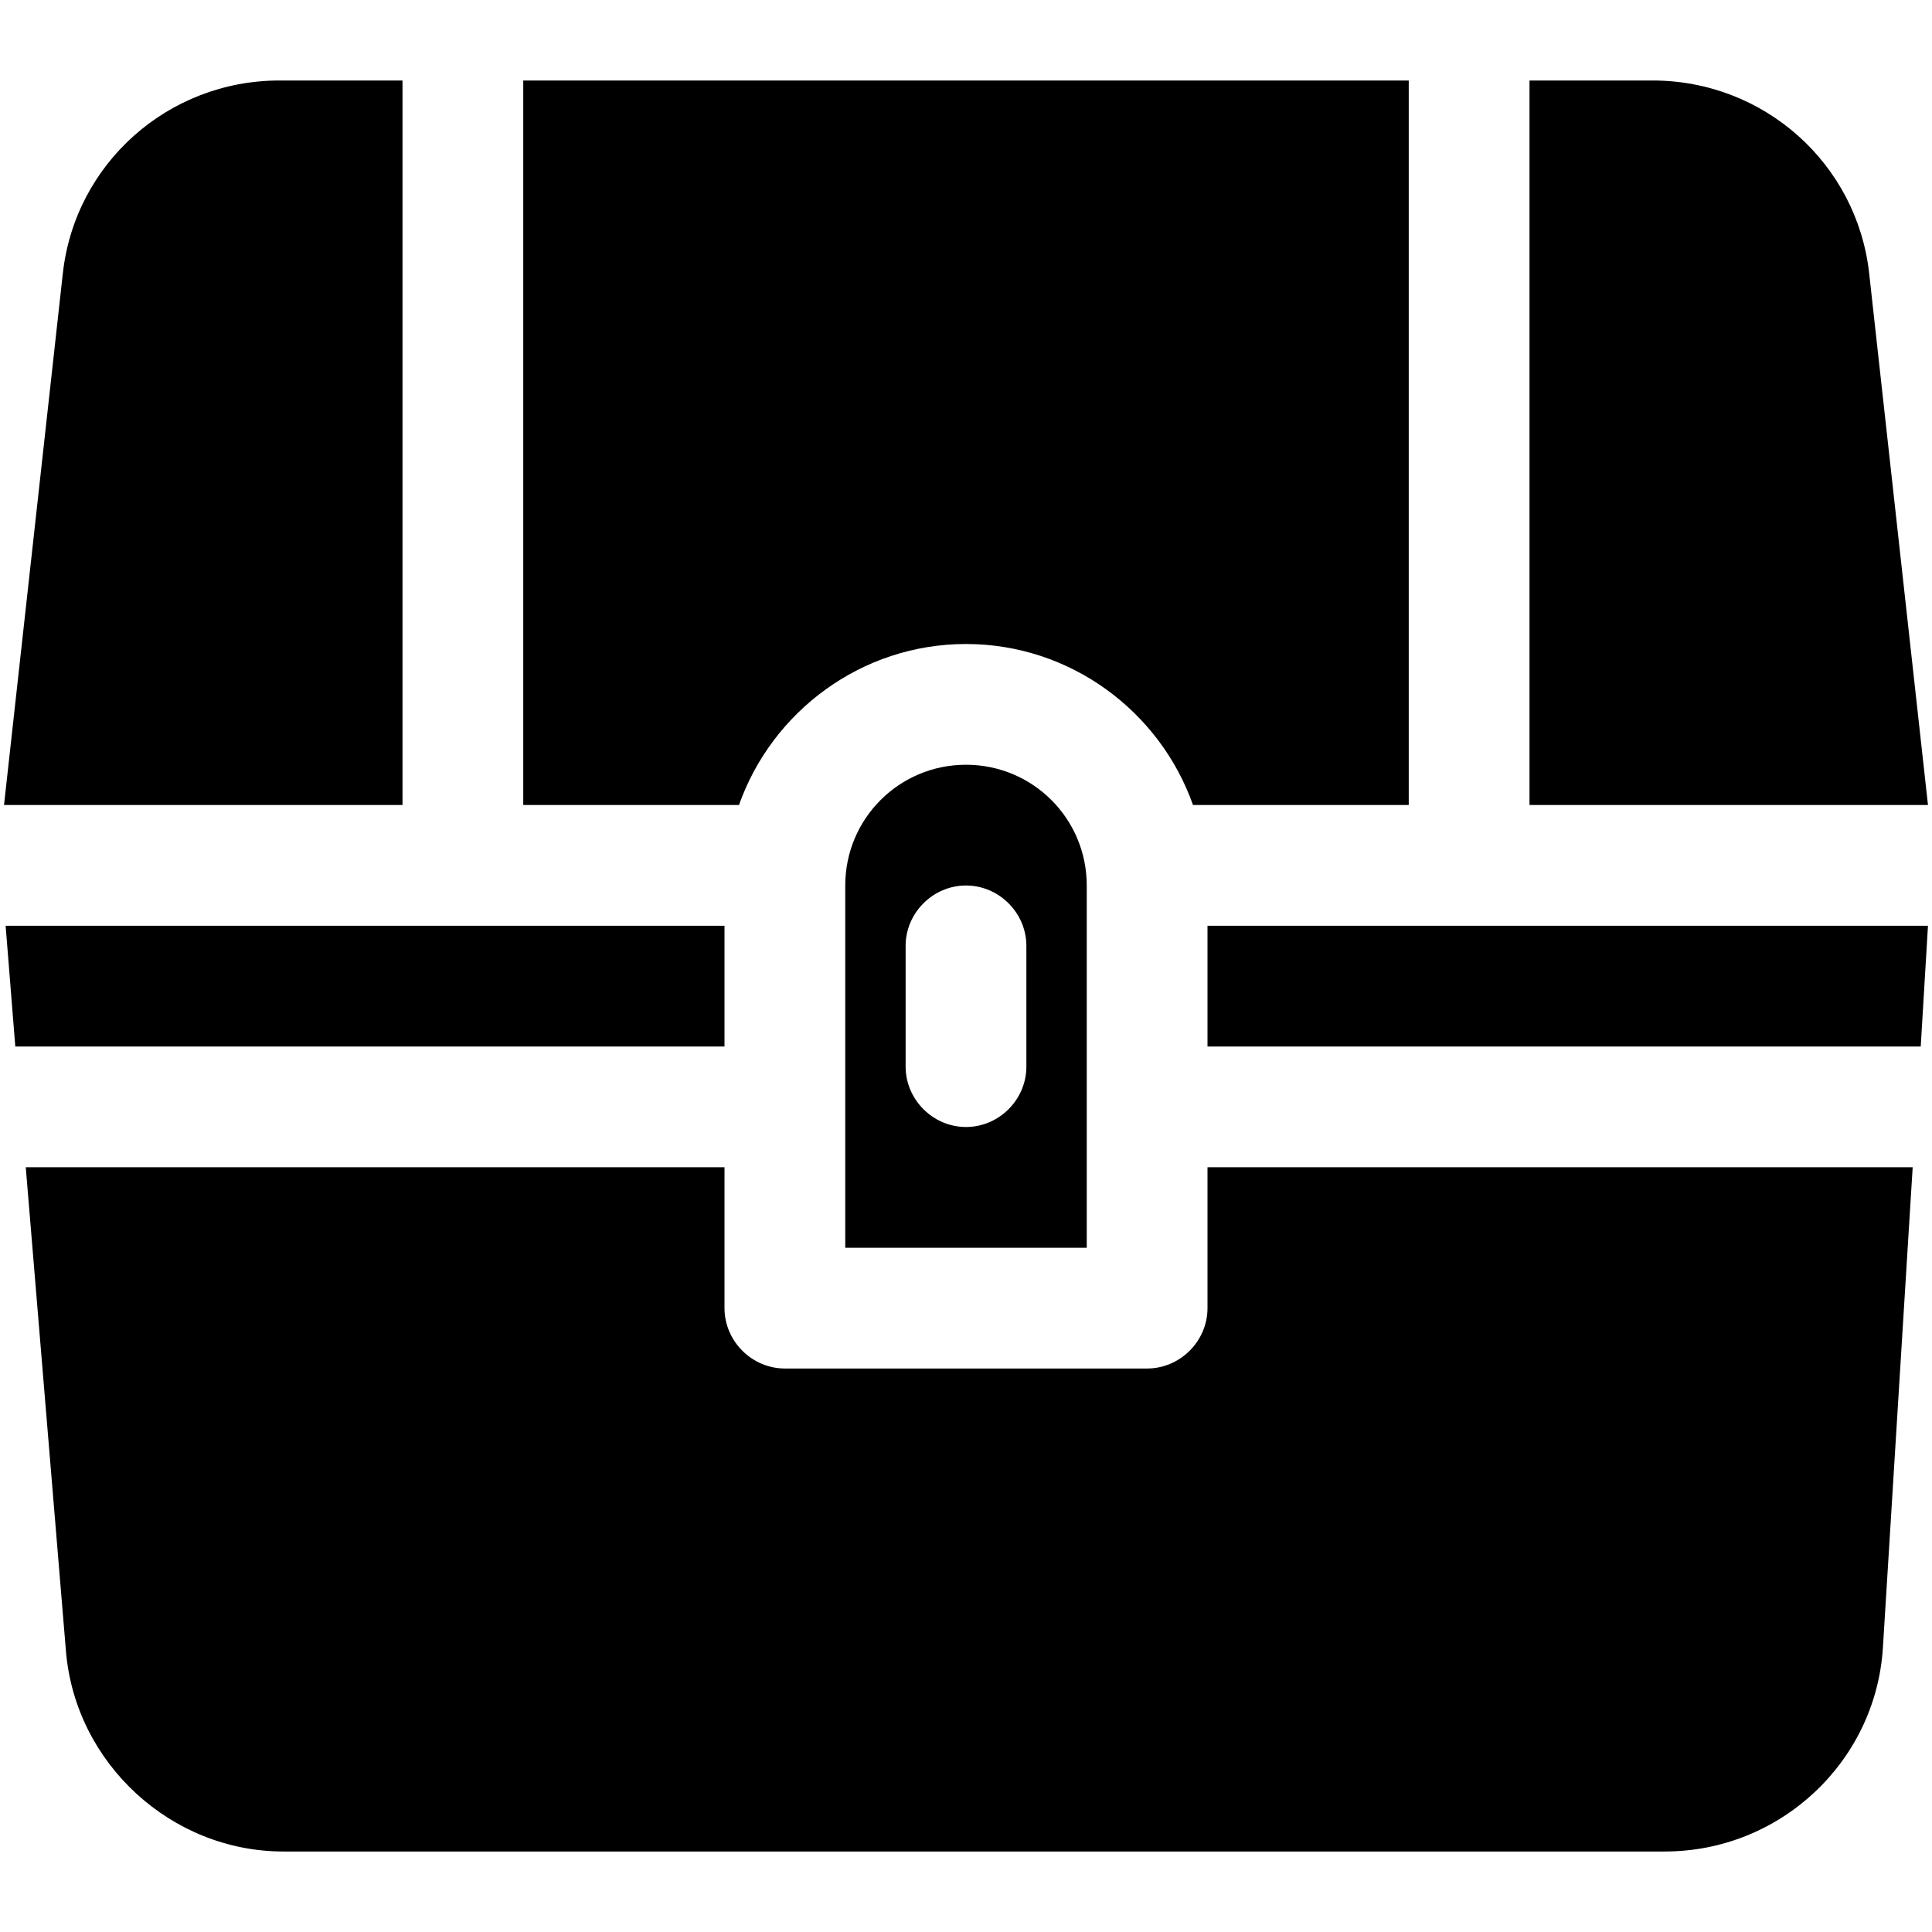 <svg id="Bold" enable-background="new 0 0 24 24" height="512" viewBox="0 0 24 24" width="512" xmlns="http://www.w3.org/2000/svg"><g><path d="m12 9.5c-.83 0-1.5.67-1.5 1.5v4.5h3v-4.5c0-.83-.67-1.5-1.5-1.5zm.75 3.75c0 .41-.34.75-.75.75s-.75-.34-.75-.75v-1.5c0-.41.34-.75.75-.75s.75.34.75.75z"/></g><g><path d="m5 10h-4.95l.73-6.6c.15-1.37 1.31-2.4 2.69-2.4h1.53z"/></g><g><path d="m9.18 10h-2.68v-9h11v9h-2.68c-.41-1.16-1.52-2-2.82-2s-2.41.84-2.82 2z"/></g><g><path d="m9 13h-8.81l-.12-1.5h8.93z"/></g><g><path d="m23.76 14.5-.37 5.97c-.09 1.42-1.28 2.53-2.71 2.53h-17.16c-1.39 0-2.58-1.09-2.7-2.48l-.5-6.02h8.68v1.75c0 .41.34.75.75.75h4.5c.41 0 .75-.34.75-.75v-1.75z"/></g><g><path d="m15 11.5h8.95l-.09 1.5h-8.86z"/></g><g><path d="m23.95 10h-4.95v-9h1.53c1.38 0 2.54 1.03 2.69 2.4z"/></g></svg>